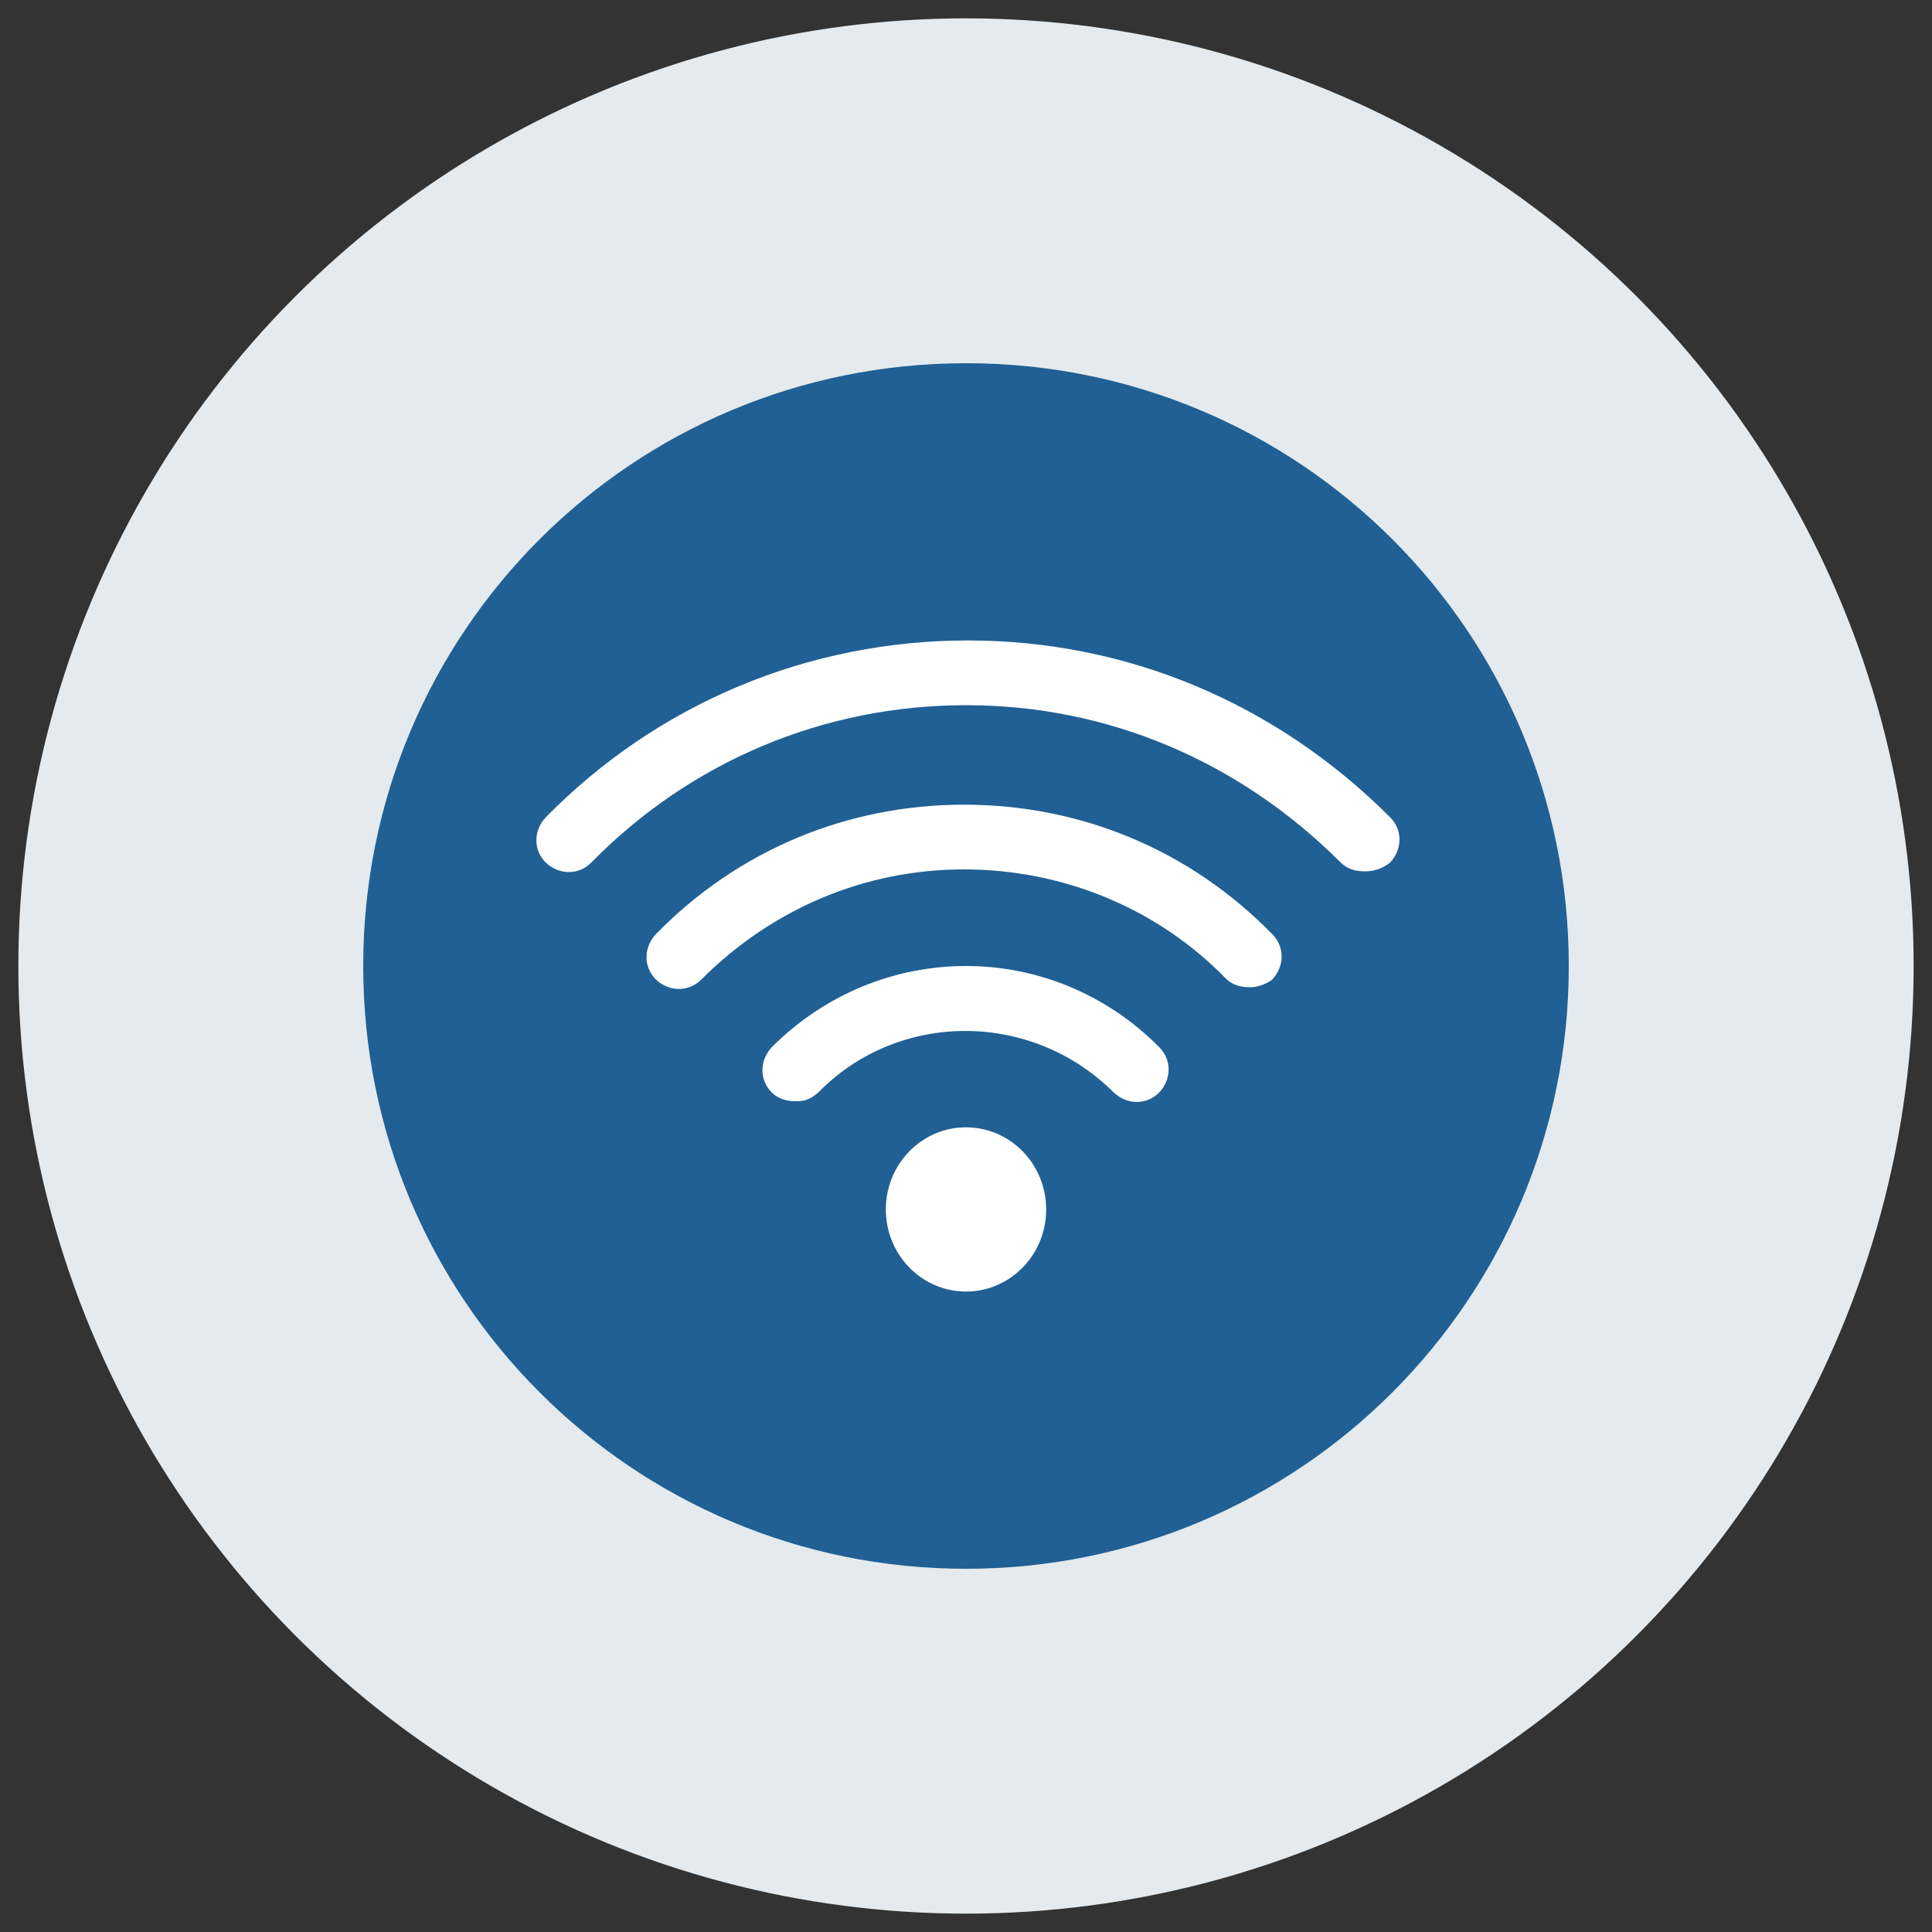 <?xml version="1.0" encoding="utf-8"?>
<!-- Generator: Adobe Illustrator 26.0.3, SVG Export Plug-In . SVG Version: 6.00 Build 0)  -->
<svg version="1.1" xmlns="http://www.w3.org/2000/svg" xmlns:xlink="http://www.w3.org/1999/xlink" x="0px" y="0px"
	 viewBox="0 0 200 200" style="enable-background:new 0 0 200 200;" xml:space="preserve">
<rect x="0" y="0" width="200" height="200" fill="#333333" stroke="none"/>
<style type="text/css">
	.st0{fill:#3C388E;}
	.st1{fill:#FFFFFF;}
	.st2{fill:#F5F5F6;}
	.st3{fill:#206095;}
	.st4{fill:#E4EAED;}
	.st5{opacity:0.2;fill:#FFFFFF;}
	.st6{fill:#2D2A6B;}
	.st7{fill:#7674B0;}
	.st8{fill:#BCBCBD;}
	.st9{fill:#F0F762;}
	.st10{fill:#FA6401;}
	.st11{fill:#FBC900;}
	.st12{fill:#E2E2E3;}
	.st13{fill:#B1AFD2;}
	.st14{fill:#FCD94C;}
	.st15{fill:#C2D175;}
	.st16{fill:#FB924D;}
	.st17{fill:#00A3A6;}
	.st18{fill:#4CBFC1;}
	.st19{fill:none;stroke:#4CBFC1;stroke-width:2;stroke-linecap:round;stroke-linejoin:round;}
	.st20{fill:none;stroke:#4CBFC1;stroke-width:2;stroke-linecap:round;stroke-linejoin:round;stroke-dasharray:3.97,3.97;}
	.st21{fill:#6390B5;}
	.st22{fill:#A6BFD5;}
	.st23{fill:#F4F991;}
	.st24{fill:#99B1BC;}
	.st25{fill:#003C57;}
	.st26{fill:#4C7689;}
	.st27{fill:#57A77B;}
	.st28{fill:none;stroke:#0F8243;stroke-miterlimit:10;}
	.st29{fill:#A8BD3A;}
	.st30{fill:none;stroke:#003C57;stroke-width:2.6;stroke-linecap:round;stroke-linejoin:round;stroke-miterlimit:10;}
	.st31{fill:#6F0734;}
	.st32{fill:#A40E4E;}
	.st33{fill:#F1A1C3;}
	.st34{fill:none;stroke:#FBE3ED;stroke-width:0.636;stroke-miterlimit:10;}
	.st35{fill:none;stroke:#FBE3ED;stroke-width:0.636;stroke-miterlimit:10;stroke-dasharray:3.341,3.341;}
	.st36{fill:none;stroke:#FBE3ED;stroke-width:0.636;stroke-miterlimit:10;stroke-dasharray:3.378,3.378;}
	.st37{fill:none;stroke:#FBE3ED;stroke-width:0.636;stroke-miterlimit:10;stroke-dasharray:3.322,3.322;}
	.st38{fill:none;stroke:#206095;stroke-width:0.913;stroke-miterlimit:10;}
	.st39{fill:none;stroke:#206095;stroke-width:4.565;stroke-linecap:round;stroke-miterlimit:10;}
	.st40{fill:none;stroke:#003C57;stroke-width:10.956;stroke-linecap:round;stroke-miterlimit:10;}
	.st41{fill:none;stroke:#A6BFD5;stroke-width:1.826;stroke-linecap:round;stroke-miterlimit:10;}
	.st42{fill:none;stroke:#BCBCBD;stroke-width:1.826;stroke-linecap:round;stroke-miterlimit:10;}
	.st43{fill:#043C56;}
	.st44{fill:#4F7787;}
	.st45{fill:#D1EDED;}
	.st46{fill:#075253;}
	.st47{fill:#19A3A5;}
	.st48{fill:#EDF8F8;}
	.st49{fill:none;stroke:#6390B5;stroke-width:0.808;stroke-linecap:round;stroke-miterlimit:10;}
	.st50{fill:none;stroke:#6390B5;stroke-width:0.808;stroke-linecap:round;stroke-linejoin:round;stroke-miterlimit:10;}
	.st51{fill:none;stroke:#A6BFD5;stroke-width:1.646;stroke-linecap:round;stroke-miterlimit:10;}
	.st52{fill:none;stroke:#003C57;stroke-width:4.938;stroke-miterlimit:10;}
	.st53{fill:#47B5B7;}
	.st54{fill:none;stroke:#A6BFD5;stroke-width:1.646;stroke-miterlimit:10;}
	.st55{fill:none;stroke:#A6BFD5;stroke-width:0.823;stroke-miterlimit:10;}
	.st56{fill:#D1EDED;stroke:#003C57;stroke-width:1.646;stroke-linecap:round;stroke-miterlimit:10;}
	.st57{fill:#47B5B7;stroke:#003C57;stroke-width:1.646;stroke-linecap:round;stroke-miterlimit:10;}
	.st58{fill:#99B0BA;}
</style>
<g id="Background">
</g>
<g id="Source_1_line">
</g>
<g id="Source_2_lines">
</g>
<g id="Artwork">
</g>
<g id="Slanty_background">
</g>
<g id="Text">
	<g id="Circle_00000064327232049085097840000013365065944127306418_">
		<circle class="st4" cx="100" cy="100" r="98.1"/>
	</g>
	<g>
		<g>
			<g>
				<path class="st3" d="M100,37.6c-34.6,0-62.4,27.9-62.4,62.4s27.9,62.4,62.4,62.4s62.4-27.9,62.4-62.4S134.6,37.6,100,37.6z"/>
			</g>
		</g>
		<g>
			<path class="st1" d="M141.3,90.2c-0.9,0-1.8-0.2-2.5-0.9C128.3,78.8,114.7,73,100,73s-28.5,5.8-38.8,16.3c-1.3,1.3-3.3,1.3-4.7,0
				c-1.3-1.3-1.3-3.3,0-4.7c11.6-11.8,27.2-18.3,43.7-18.3s31.9,6.5,43.7,18.3c1.3,1.3,1.3,3.3,0,4.7C143,90,142.1,90.2,141.3,90.2z
				"/>
			<path class="st1" d="M129.4,102.2c-0.9,0-1.8-0.2-2.5-0.9C119.8,94,110,90,99.8,90s-19.8,4-27.2,11.4c-1.3,1.3-3.3,1.3-4.7,0
				c-1.3-1.3-1.3-3.3,0-4.7c8.5-8.7,19.8-13.4,31.9-13.4s23.4,4.7,31.9,13.4c1.3,1.3,1.3,3.3,0,4.7
				C131.2,101.8,130.3,102.2,129.4,102.2z"/>
			<path class="st1" d="M82.4,114c-0.9,0-1.8-0.2-2.5-0.9c-1.3-1.3-1.3-3.3,0-4.7c11.2-11.2,29-11.2,40.1,0c1.3,1.3,1.3,3.3,0,4.7
				c-1.3,1.3-3.3,1.3-4.7,0c-8.5-8.5-22.3-8.5-30.6,0C83.9,113.8,83.3,114,82.4,114z"/>
			<ellipse class="st1" cx="100" cy="125.2" rx="8.3" ry="8.5"/>
		</g>
	</g>
</g>
</svg>
